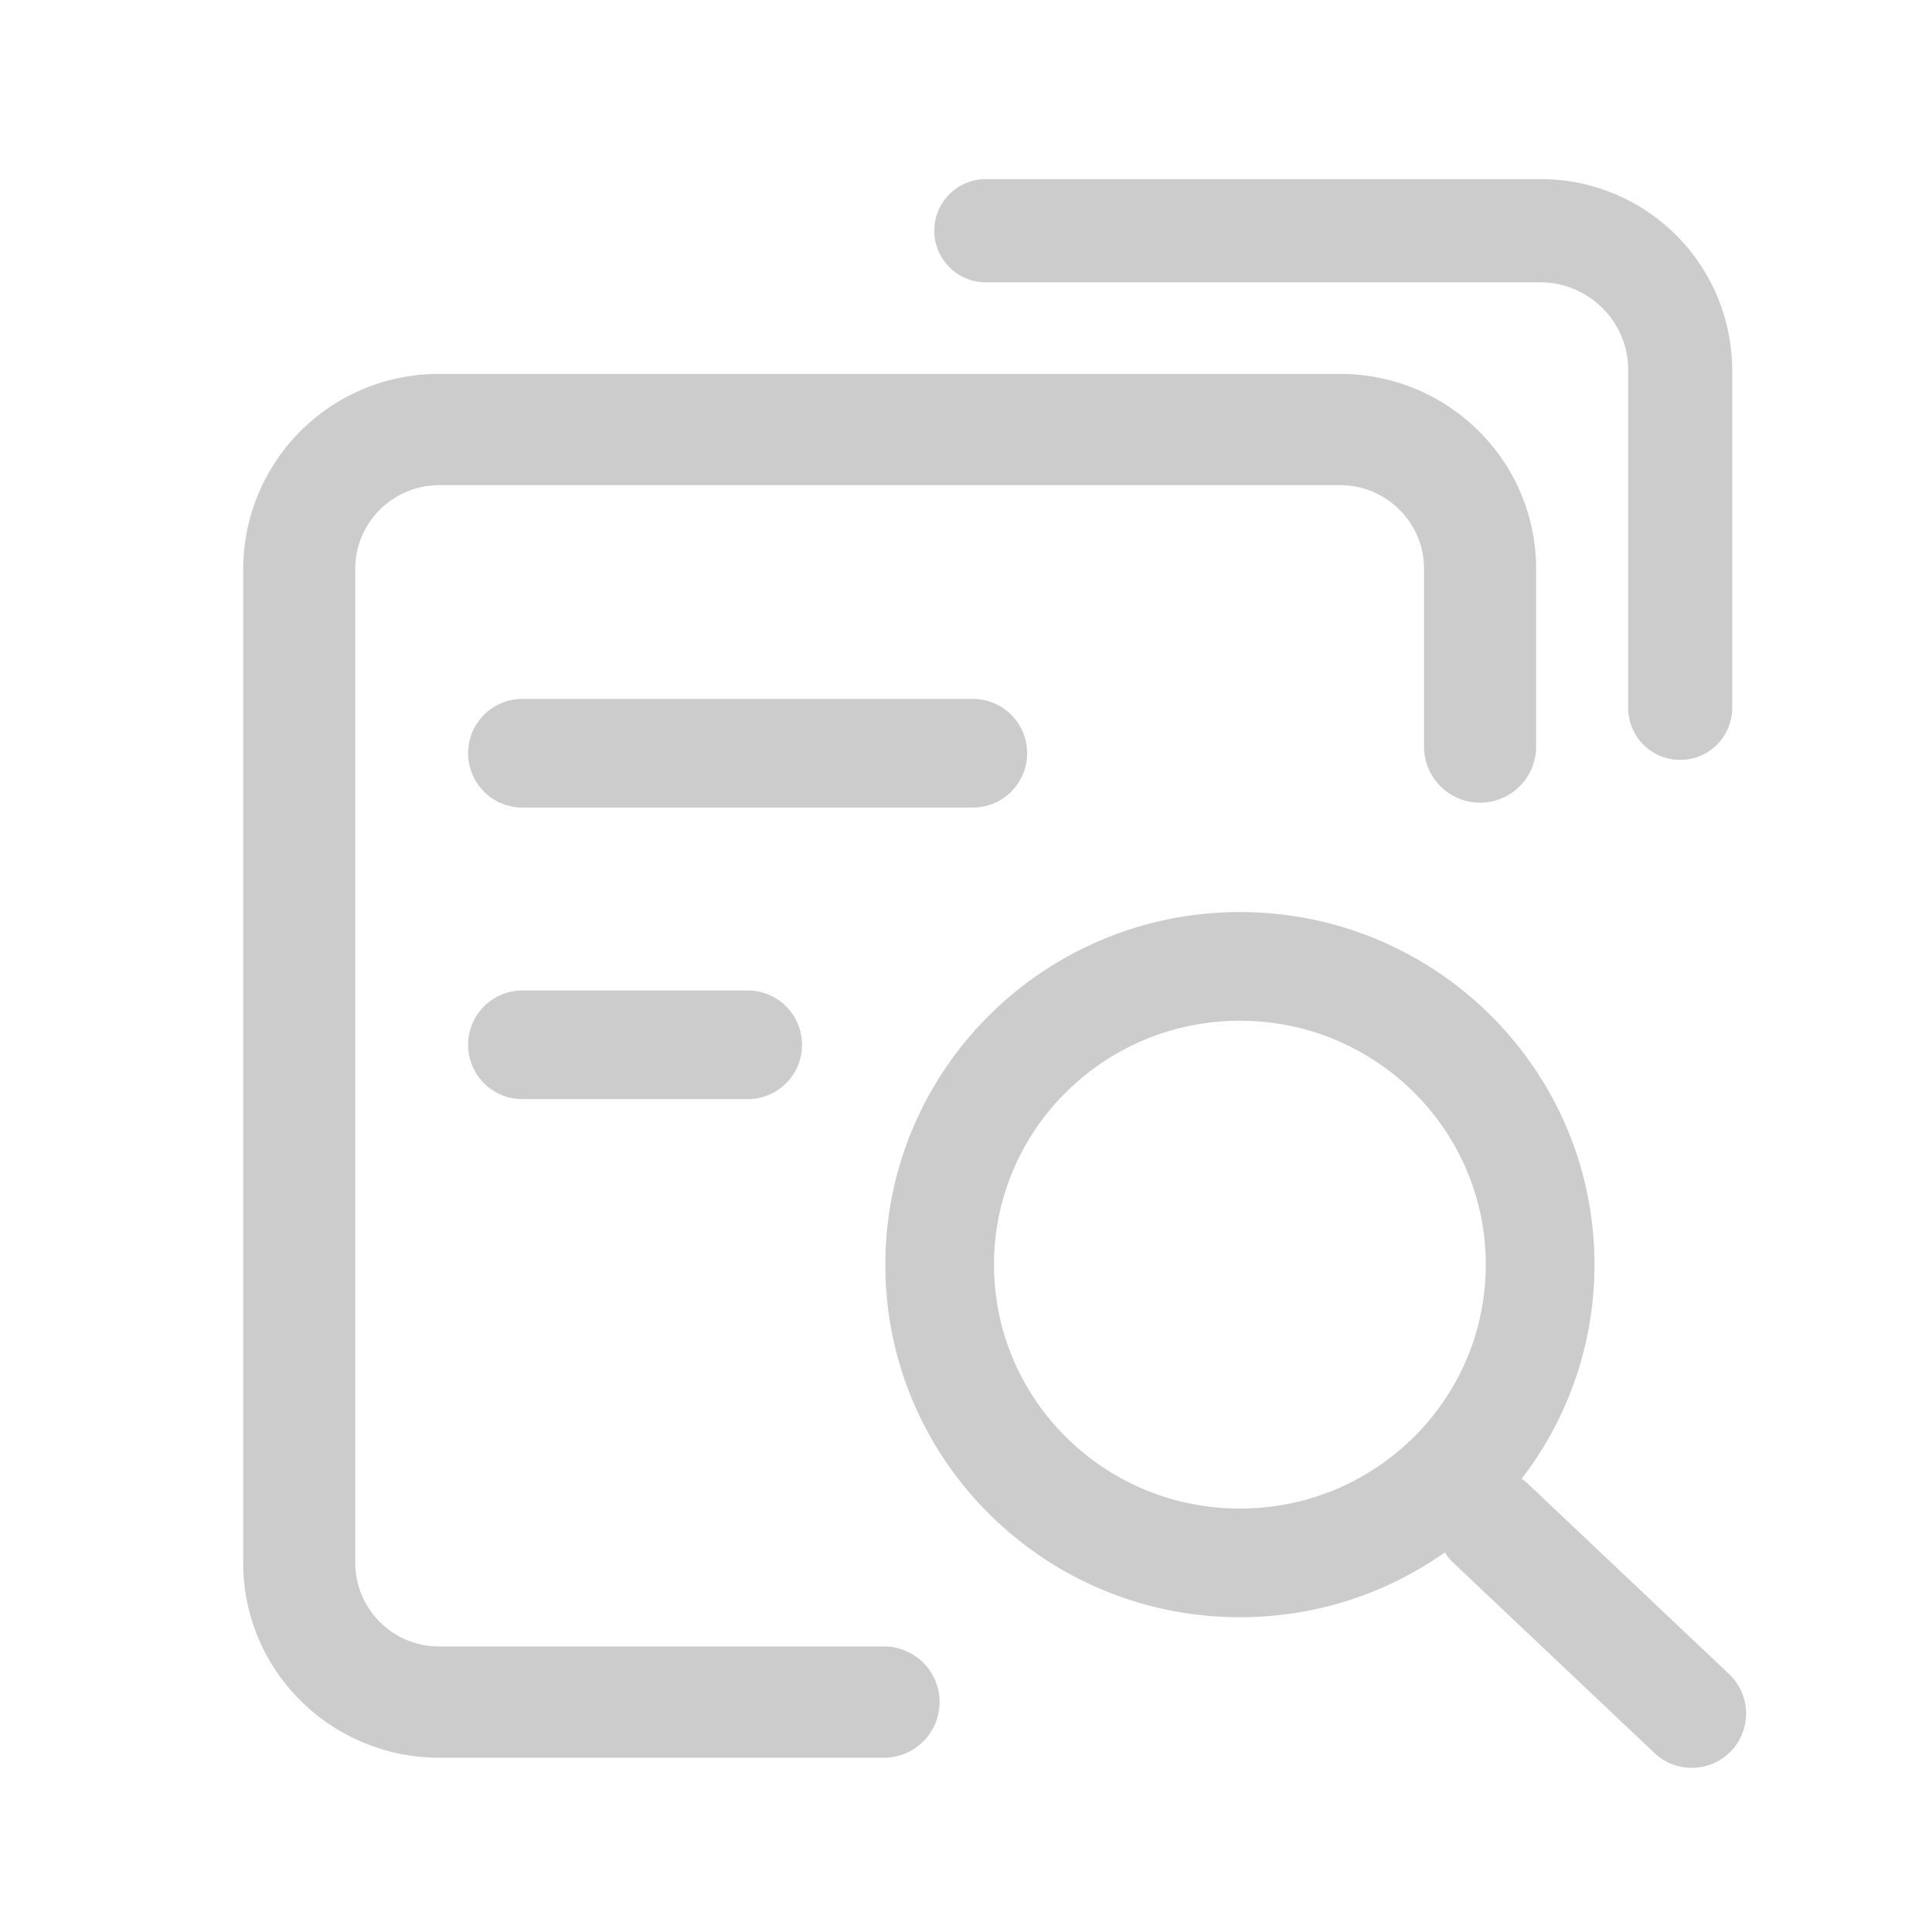 <svg t="1741086067509" class="icon" viewBox="0 0 1024 1024" version="1.1" xmlns="http://www.w3.org/2000/svg"
    p-id="16461" width="200" height="200">
    <path
        d="M784.469 425.429a29.696 29.696 0 0 0 29.696-29.696v-94.293c0-57.003-46.507-103.253-103.936-103.253H232.875a103.595 103.595 0 0 0-103.979 103.253v526.933c0 57.045 46.507 103.253 103.979 103.253h235.819a29.483 29.483 0 0 0 0-58.965H232.875a44.416 44.416 0 0 1-44.587-44.288V301.44c0-24.448 19.968-44.288 44.587-44.288h477.355c24.576 0 44.544 19.84 44.544 44.288v94.293c0 16.427 13.312 29.696 29.696 29.696z"
        fill="#cccccc" p-id="16462"></path>
    <path
        d="M276.907 428.032a28.8 28.8 0 0 1 0-57.6h238.72a28.8 28.8 0 0 1 0 57.6H276.907zM276.907 582.571a28.8 28.8 0 0 1 0-57.6h119.381a28.8 28.8 0 0 1 0 57.6H276.907zM657.195 857.173c-103.765 0-187.947-83.627-187.947-186.88s84.181-186.88 187.947-186.88c103.723 0 187.904 83.627 187.904 186.88s-84.181 186.88-187.904 186.88z m0-57.6c71.979 0 130.304-57.899 130.304-129.28 0-71.339-58.325-129.28-130.304-129.28-72.021 0-130.347 57.941-130.347 129.28 0 71.381 58.325 129.28 130.347 129.28z"
        fill="#cccccc" p-id="16463"></path>
    <path
        d="M769.963 827.989a28.8 28.8 0 0 1 39.595-41.813l106.069 100.352a28.8 28.8 0 1 1-39.552 41.813l-106.112-100.352zM862.976 375.04V196.053c0-25.6-20.907-46.421-46.677-46.421h-293.76a27.349 27.349 0 1 1 0-54.699h293.76a101.461 101.461 0 0 1 101.803 101.12V375.04a27.563 27.563 0 1 1-55.125 0V196.053c0-25.6-20.907-46.421-46.677-46.421h-293.76a27.349 27.349 0 1 1 0-54.699h293.76a101.461 101.461 0 0 1 101.803 101.12V375.04a27.563 27.563 0 1 1-55.125 0z"
        fill="#cccccc" p-id="16464"></path>
</svg>